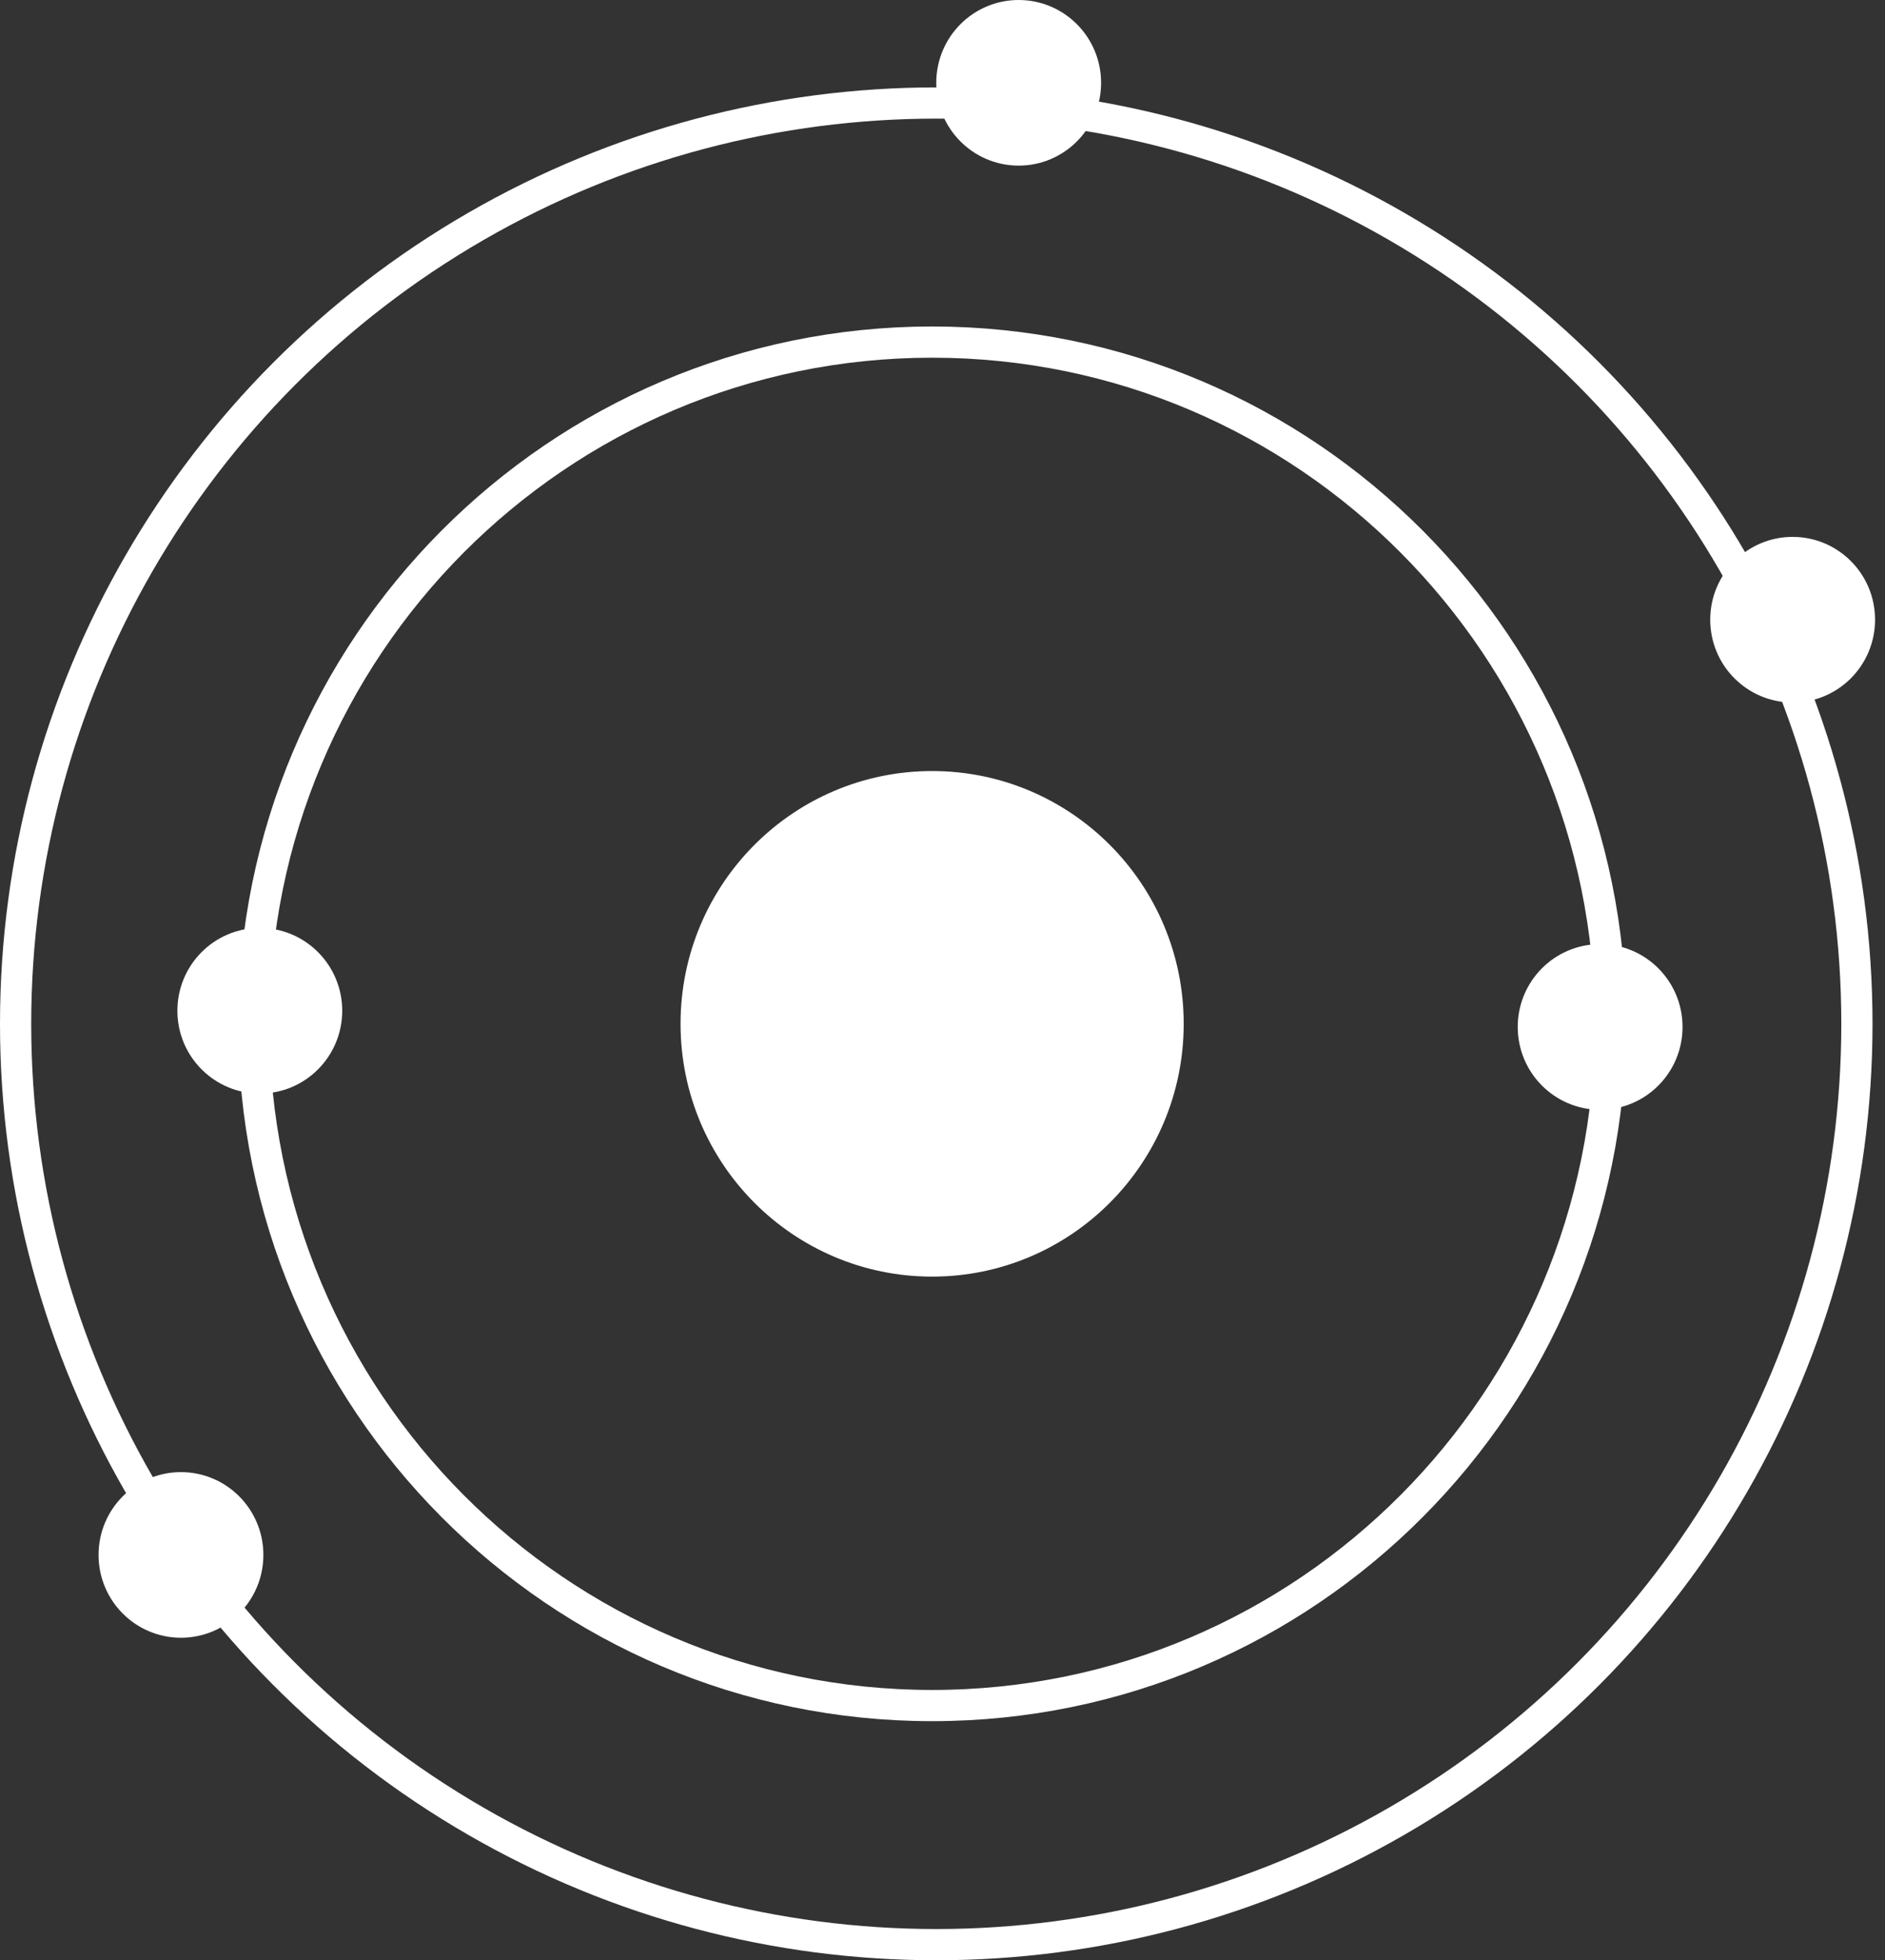 <svg width="151" height="157" viewBox="0 0 151 157" fill="none" xmlns="http://www.w3.org/2000/svg">
<rect x="0" y="0" width="151" height="157" fill="#333333" stroke="none"/>
<path d="M129.013 82C129.013 112.161 104.677 136.601 74.669 136.601C44.661 136.601 20.325 112.161 20.325 82C20.325 51.839 44.661 27.399 74.669 27.399C104.677 27.399 129.013 51.839 129.013 82Z" stroke="white" stroke-width="2.5"/>
<circle cx="75" cy="82" r="73.75" stroke="white" stroke-width="2.5"/>
<path d="M93.572 82C93.572 92.497 85.103 100.996 74.669 100.996C64.235 100.996 55.766 92.497 55.766 82C55.766 71.503 64.235 63.004 74.669 63.004C85.103 63.004 93.572 71.503 93.572 82Z" fill="white" stroke="white" stroke-width="2.5"/>
<path d="M26.164 80.953C26.164 83.931 23.762 86.335 20.812 86.335C17.862 86.335 15.46 83.931 15.46 80.953C15.46 77.975 17.862 75.57 20.812 75.57C23.762 75.57 26.164 77.975 26.164 80.953Z" fill="white" stroke="white" stroke-width="2.5"/>
<path d="M133.532 82.249C133.532 85.227 131.131 87.632 128.181 87.632C125.23 87.632 122.829 85.227 122.829 82.249C122.829 79.271 125.23 76.867 128.181 76.867C131.131 76.867 133.532 79.271 133.532 82.249Z" fill="white" stroke="white" stroke-width="2.5"/>
<path d="M148.954 49.632C148.954 52.61 146.552 55.015 143.602 55.015C140.652 55.015 138.25 52.61 138.25 49.632C138.25 46.654 140.652 44.25 143.602 44.25C146.552 44.25 148.954 46.654 148.954 49.632Z" fill="white" stroke="white" stroke-width="2.5"/>
<path d="M19.848 124.537C19.848 127.515 17.447 129.919 14.497 129.919C11.546 129.919 9.145 127.515 9.145 124.537C9.145 121.559 11.546 119.154 14.497 119.154C17.447 119.154 19.848 121.559 19.848 124.537Z" fill="white" stroke="white" stroke-width="2.5"/>
<path d="M86.954 6.632C86.954 9.61 84.552 12.015 81.602 12.015C78.651 12.015 76.25 9.61 76.25 6.632C76.25 3.654 78.651 1.25 81.602 1.25C84.552 1.25 86.954 3.654 86.954 6.632Z" fill="white" stroke="white" stroke-width="2.5"/>
</svg>
